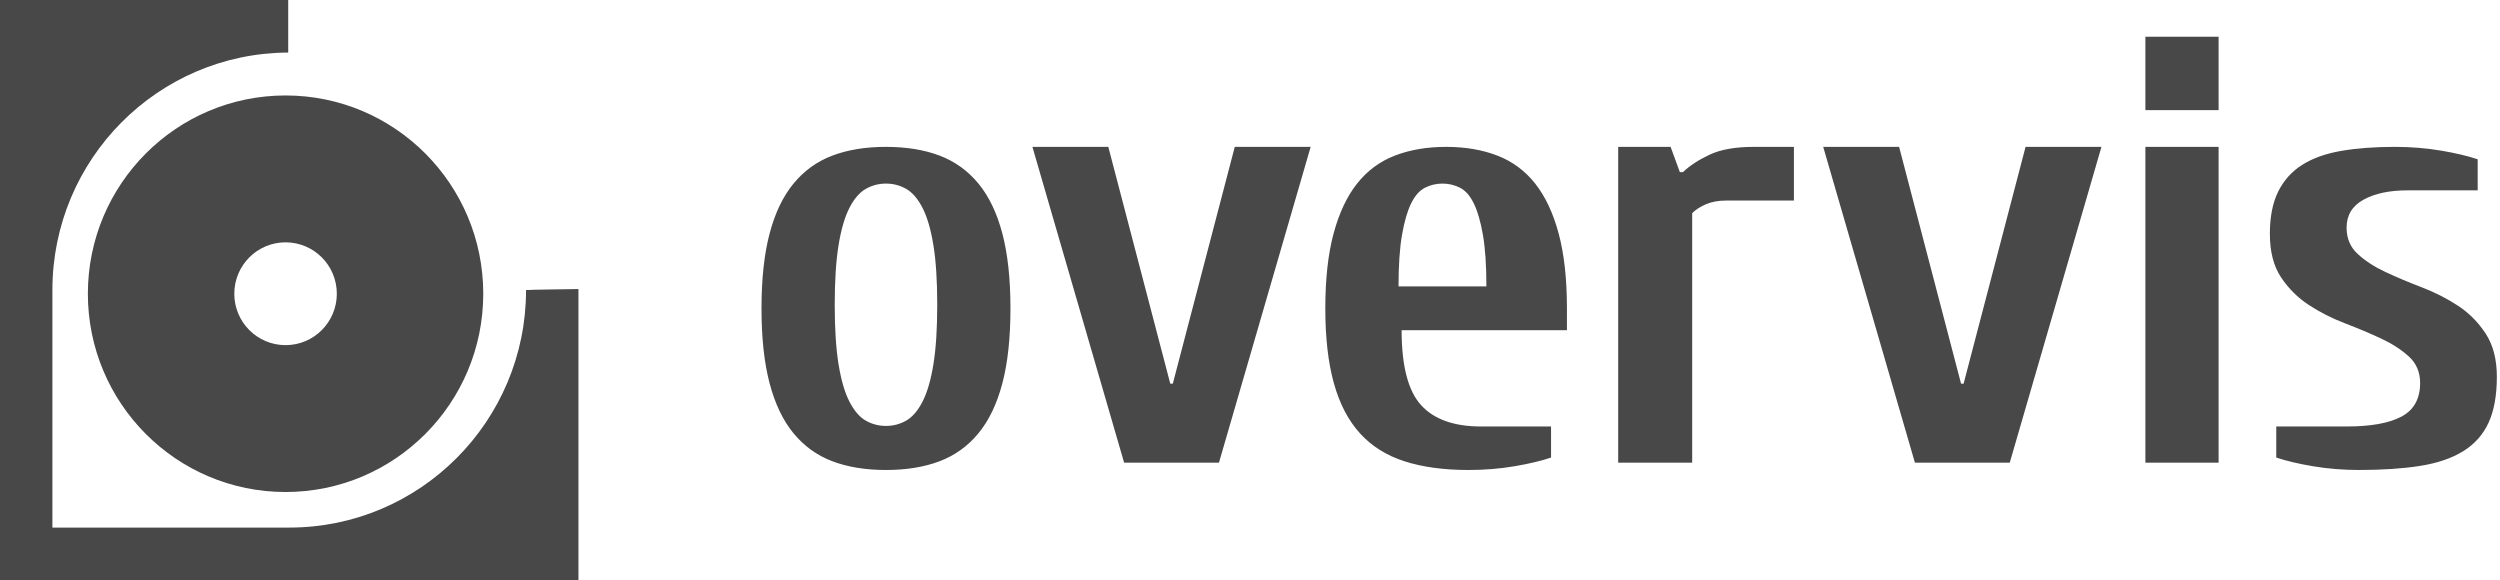 <?xml version="1.0" standalone="no"?><!DOCTYPE svg PUBLIC "-//W3C//DTD SVG 1.1//EN" "http://www.w3.org/Graphics/SVG/1.1/DTD/svg11.dtd"><svg width="100%" height="100%" viewBox="0 0 599 139" version="1.1" xmlns="http://www.w3.org/2000/svg" xmlns:xlink="http://www.w3.org/1999/xlink" xml:space="preserve" style="fill-rule:evenodd;clip-rule:evenodd;stroke-linejoin:round;stroke-miterlimit:1.414;"><g id="logo-dark"><path id="Oval-1" d="M115.789,70.38c0,-26.237 -21.207,-47.507 -47.368,-47.507c-26.161,0 -47.368,21.27 -47.368,47.507c0,26.237 21.207,47.506 47.368,47.506c26.161,0 47.368,-21.269 47.368,-47.506ZM80.702,70.38c0,-6.802 -5.499,-12.317 -12.281,-12.317c-6.782,0 -12.281,5.515 -12.281,12.317c0,6.802 5.499,12.316 12.281,12.316c6.782,0 12.281,-5.514 12.281,-12.316Z" style="fill:#484848;"/><path id="Oval-3-copy" d="M138.596,139l-69.298,0l-63.02,0l-6.278,0l0,-6.296l0,-63.204l0,-69.5l69.057,0l0,12.593c-31.227,0.13 -56.501,25.559 -56.501,56.907l0,56.908l56.742,0c31.338,0 56.743,-25.479 56.743,-56.908c0,-0.081 12.555,-0.242 12.555,-0.242c0,0.081 0,69.742 0,69.742Z" style="fill:#484848;"/><path id="overvis" d="M212.281,35.19c4.871,0 9.146,0.695 12.824,2.084c3.679,1.39 6.785,3.623 9.32,6.7c2.536,3.077 4.449,7.072 5.742,11.985c1.292,4.913 1.938,10.893 1.938,17.94c0,7.047 -0.646,13.027 -1.938,17.94c-1.293,4.913 -3.206,8.908 -5.742,11.985c-2.535,3.077 -5.641,5.31 -9.32,6.699c-3.678,1.39 -7.953,2.085 -12.824,2.085c-4.872,0 -9.146,-0.695 -12.825,-2.085c-3.678,-1.389 -6.785,-3.622 -9.32,-6.699c-2.535,-3.077 -4.449,-7.072 -5.741,-11.985c-1.293,-4.913 -1.939,-10.893 -1.939,-17.94c0,-7.047 0.646,-13.027 1.939,-17.94c1.292,-4.913 3.206,-8.908 5.741,-11.985c2.535,-3.077 5.642,-5.31 9.32,-6.7c3.679,-1.389 7.953,-2.084 12.825,-2.084ZM212.281,43.987c-1.74,0 -3.352,0.422 -4.836,1.266c-1.484,0.843 -2.789,2.357 -3.914,4.541c-1.126,2.183 -1.996,5.161 -2.61,8.932c-0.614,3.772 -0.921,8.536 -0.921,14.293c0,5.757 0.307,10.521 0.921,14.292c0.614,3.772 1.484,6.75 2.61,8.933c1.125,2.184 2.43,3.697 3.914,4.541c1.484,0.844 3.096,1.266 4.836,1.266c1.739,0 3.351,-0.422 4.835,-1.266c1.484,-0.844 2.789,-2.357 3.915,-4.541c1.125,-2.183 1.995,-5.161 2.609,-8.933c0.614,-3.771 0.921,-8.535 0.921,-14.292c0,-5.757 -0.307,-10.521 -0.921,-14.293c-0.614,-3.771 -1.484,-6.749 -2.609,-8.932c-1.126,-2.184 -2.431,-3.698 -3.915,-4.541c-1.484,-0.844 -3.096,-1.266 -4.835,-1.266ZM269.338,110.848l-21.97,-75.658l18.182,0l14.849,56.744l0.606,0l14.848,-56.744l18.182,0l-21.97,75.658l-22.727,0ZM375.439,79.11l-39.613,0c0,8.535 1.549,14.515 4.647,17.94c3.098,3.424 7.897,5.136 14.398,5.136l16.759,0l0,7.444c-2.336,0.794 -5.256,1.489 -8.761,2.084c-3.504,0.596 -7.186,0.894 -11.045,0.894c-5.891,0 -10.995,-0.695 -15.312,-2.085c-4.317,-1.389 -7.872,-3.622 -10.665,-6.699c-2.793,-3.077 -4.875,-7.072 -6.246,-11.985c-1.372,-4.913 -2.057,-10.893 -2.057,-17.94c0,-7.047 0.66,-13.027 1.98,-17.94c1.321,-4.913 3.2,-8.908 5.638,-11.985c2.437,-3.077 5.459,-5.31 9.065,-6.7c3.605,-1.389 7.694,-2.084 12.264,-2.084c4.571,0 8.659,0.695 12.265,2.084c3.606,1.39 6.627,3.623 9.065,6.7c2.438,3.077 4.317,7.072 5.637,11.985c1.32,4.913 1.981,10.893 1.981,17.94l0,5.211ZM356.14,68.62c0,-5.029 -0.275,-9.134 -0.827,-12.316c-0.551,-3.182 -1.278,-5.697 -2.18,-7.544c-0.902,-1.848 -2.005,-3.105 -3.308,-3.772c-1.304,-0.667 -2.707,-1.001 -4.211,-1.001c-1.504,0 -2.907,0.334 -4.21,1.001c-1.304,0.667 -2.407,1.924 -3.309,3.772c-0.902,1.847 -1.629,4.362 -2.18,7.544c-0.552,3.182 -0.827,7.287 -0.827,12.316l21.052,0ZM429.825,35.19l0,12.862l-16.252,0c-1.871,0 -3.496,0.302 -4.875,0.908c-1.379,0.605 -2.462,1.311 -3.25,2.118l0,59.77l-17.729,0l0,-75.658l12.558,0l2.216,6.053l0.739,0c1.576,-1.514 3.693,-2.901 6.352,-4.162c2.66,-1.261 6.205,-1.891 10.638,-1.891l9.603,0ZM458.812,110.848l-21.97,-75.658l18.182,0l14.848,56.744l0.606,0l14.849,-56.744l18.182,0l-21.97,75.658l-22.727,0ZM531.579,110.848l-17.544,0l0,-75.658l17.544,0l0,75.658ZM531.579,8.797l0,17.595l-17.544,0l0,-17.595l17.544,0ZM562.244,54.544c0,2.581 0.893,4.69 2.681,6.328c1.787,1.637 4.008,3.077 6.664,4.317c2.655,1.241 5.541,2.457 8.656,3.648c3.115,1.191 6,2.655 8.655,4.392c2.656,1.737 4.877,3.97 6.665,6.699c1.787,2.73 2.681,6.179 2.681,10.348c0,4.466 -0.664,8.138 -1.992,11.017c-1.328,2.878 -3.37,5.161 -6.128,6.848c-2.758,1.688 -6.205,2.854 -10.341,3.499c-4.136,0.645 -8.962,0.968 -14.477,0.968c-3.881,0 -7.584,-0.298 -11.107,-0.894c-3.524,-0.595 -6.46,-1.29 -8.809,-2.084l0,-7.444l16.852,0c5.821,0 10.213,-0.794 13.175,-2.382c2.962,-1.588 4.443,-4.268 4.443,-8.04c0,-2.58 -0.894,-4.689 -2.681,-6.327c-1.788,-1.638 -4.009,-3.077 -6.665,-4.318c-2.655,-1.24 -5.54,-2.456 -8.655,-3.647c-3.115,-1.191 -6.001,-2.655 -8.656,-4.392c-2.656,-1.737 -4.877,-3.945 -6.664,-6.625c-1.788,-2.68 -2.681,-6.154 -2.681,-10.422c0,-4.069 0.664,-7.444 1.991,-10.124c1.328,-2.68 3.243,-4.814 5.745,-6.402c2.503,-1.588 5.618,-2.704 9.345,-3.349c3.728,-0.646 7.992,-0.968 12.793,-0.968c3.881,0 7.583,0.298 11.107,0.893c3.523,0.596 6.46,1.29 8.809,2.084l0,7.444l-16.852,0c-4.29,0 -7.788,0.745 -10.495,2.234c-2.706,1.489 -4.059,3.722 -4.059,6.699Z" style="fill:#484848;"/></g></svg>